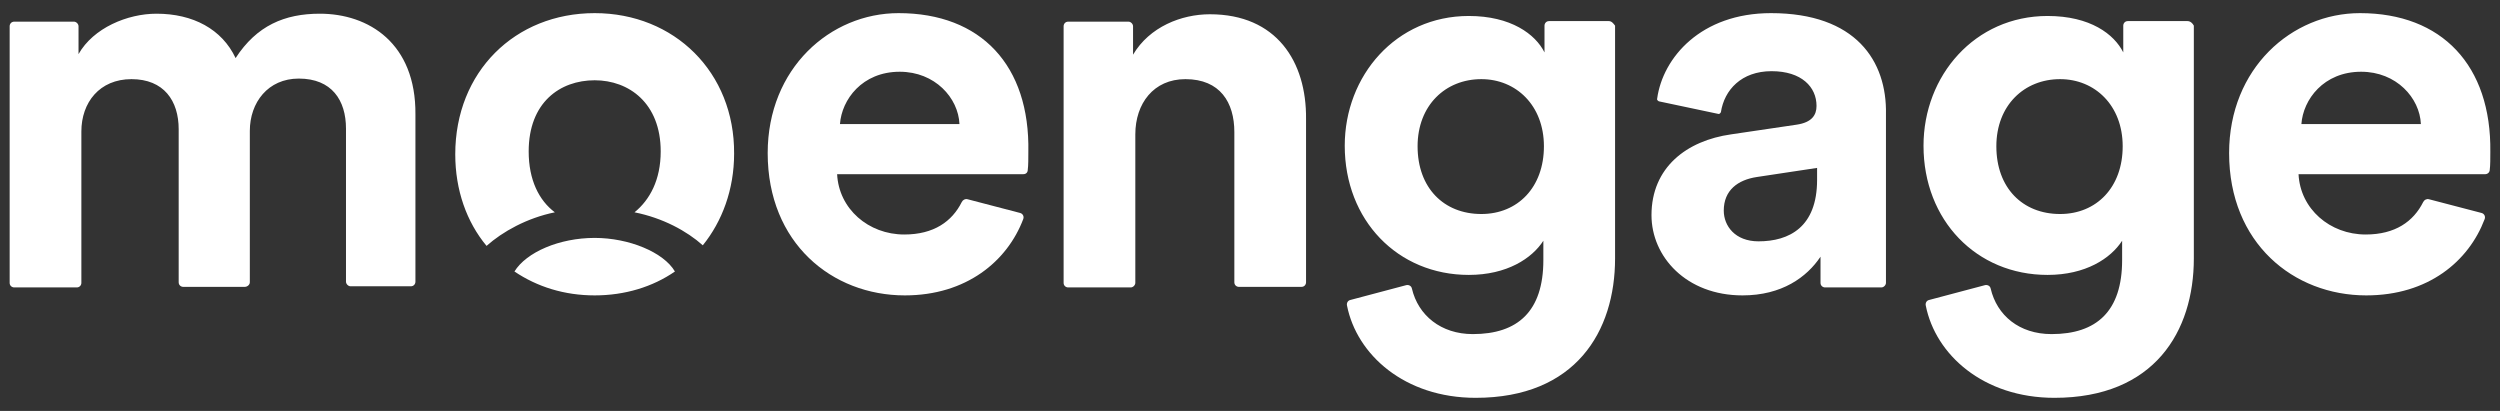 <svg width="146" height="24" viewBox="0 0 146 24" fill="none" xmlns="http://www.w3.org/2000/svg">
<rect x="0" y="0" width="146" height="24" fill="#333333" stroke="none"/>
<path d="M18.677 0.8C16.617 0.8 14.988 1.498 13.759 3.392C12.961 1.697 11.266 0.8 9.139 0.8C7.444 0.8 5.45 1.631 4.586 3.16V1.531C4.586 1.398 4.453 1.265 4.32 1.265H0.83C0.664 1.265 0.564 1.398 0.564 1.531V16.52C0.564 16.686 0.697 16.786 0.83 16.786H4.486C4.652 16.786 4.752 16.653 4.752 16.52V7.679C4.752 5.984 5.816 4.622 7.677 4.622C9.571 4.622 10.435 5.885 10.435 7.547V16.487C10.435 16.653 10.568 16.753 10.701 16.753H14.29C14.457 16.753 14.59 16.62 14.59 16.487V7.646C14.59 5.984 15.653 4.589 17.448 4.589C19.375 4.589 20.206 5.852 20.206 7.513V16.453C20.206 16.586 20.339 16.719 20.472 16.719H23.995C24.161 16.719 24.261 16.586 24.261 16.453V6.682C24.294 2.528 21.536 0.8 18.677 0.8ZM34.73 13.894C32.669 13.894 30.742 14.725 30.044 15.855C31.373 16.753 32.968 17.251 34.73 17.251C36.491 17.251 38.12 16.753 39.416 15.855C38.751 14.725 36.724 13.894 34.73 13.894ZM52.477 0.767C48.489 0.767 44.833 3.99 44.833 8.942C44.833 14.194 48.589 17.251 52.843 17.251C56.432 17.251 58.825 15.257 59.756 12.798C59.822 12.631 59.722 12.465 59.556 12.432L56.499 11.634C56.366 11.601 56.233 11.668 56.166 11.801C55.601 12.931 54.538 13.695 52.81 13.695C50.716 13.695 48.988 12.199 48.888 10.172H59.756C59.922 10.172 60.022 10.072 60.022 9.906C60.055 9.674 60.055 9.241 60.055 8.876C60.154 3.824 57.296 0.767 52.477 0.767ZM49.054 7.247C49.154 5.818 50.35 4.19 52.544 4.19C54.604 4.19 55.967 5.719 56.033 7.247H49.054Z" fill="white"/>
<path d="M34.73 0.767C30.077 0.767 26.587 4.19 26.587 9.009C26.587 11.103 27.252 12.964 28.415 14.36C29.346 13.529 30.775 12.731 32.403 12.399C31.473 11.701 30.875 10.504 30.875 8.843C30.875 5.984 32.702 4.688 34.73 4.688C36.724 4.688 38.585 6.018 38.585 8.843C38.585 10.504 37.953 11.668 37.056 12.399C38.718 12.731 40.114 13.496 41.044 14.326C42.174 12.931 42.872 11.069 42.872 8.976C42.906 4.223 39.383 0.767 34.73 0.767ZM137.824 0.767C133.836 0.767 130.18 3.99 130.18 8.942C130.18 14.194 133.936 17.251 138.19 17.251C141.812 17.251 144.172 15.257 145.103 12.798C145.169 12.631 145.069 12.465 144.903 12.432L141.846 11.634C141.713 11.601 141.58 11.668 141.513 11.801C140.948 12.931 139.885 13.695 138.157 13.695C136.063 13.695 134.335 12.199 134.235 10.172H145.136C145.269 10.172 145.402 10.072 145.402 9.906C145.435 9.674 145.435 9.241 145.435 8.876C145.501 3.824 142.61 0.767 137.824 0.767ZM134.401 7.247C134.501 5.818 135.697 4.19 137.891 4.19C139.951 4.19 141.314 5.719 141.38 7.247H134.401ZM127.754 1.232H124.264C124.098 1.232 123.999 1.365 123.999 1.498V3.06C123.467 1.996 122.071 0.933 119.578 0.933C115.324 0.933 112.333 4.422 112.333 8.51C112.333 12.864 115.424 16.055 119.578 16.055C121.805 16.055 123.267 15.091 123.932 14.06V15.191C123.932 18.182 122.437 19.511 119.811 19.511C117.917 19.511 116.62 18.414 116.255 16.852C116.222 16.686 116.055 16.62 115.922 16.653L112.665 17.517C112.499 17.55 112.433 17.716 112.466 17.849C113.031 20.707 115.823 23.233 119.977 23.233C125.826 23.233 128.12 19.345 128.12 15.091V1.498C128.053 1.365 127.92 1.232 127.754 1.232ZM120.309 12.498C118.116 12.498 116.587 10.97 116.587 8.544C116.587 6.151 118.216 4.622 120.309 4.622C122.337 4.622 123.965 6.151 123.965 8.544C123.965 10.937 122.437 12.498 120.309 12.498ZM70.657 0.833C68.995 0.833 67.134 1.564 66.17 3.193V1.531C66.17 1.398 66.037 1.265 65.904 1.265H62.381C62.215 1.265 62.115 1.398 62.115 1.531V16.52C62.115 16.686 62.248 16.786 62.381 16.786H66.037C66.17 16.786 66.303 16.653 66.303 16.52V7.846C66.303 6.051 67.366 4.622 69.228 4.622C71.255 4.622 72.086 5.984 72.086 7.713V16.487C72.086 16.653 72.219 16.753 72.352 16.753H76.007C76.174 16.753 76.273 16.62 76.273 16.487V6.948C76.306 3.592 74.545 0.833 70.657 0.833ZM103.426 0.767C99.338 0.767 97.112 3.359 96.779 5.752C96.746 5.818 96.812 5.885 96.879 5.918L100.335 6.649C100.402 6.682 100.468 6.616 100.501 6.549C100.701 5.253 101.698 4.157 103.459 4.157C105.221 4.157 106.085 5.087 106.085 6.184C106.085 6.716 105.819 7.148 104.922 7.281L101.1 7.846C98.507 8.211 96.447 9.773 96.447 12.565C96.447 14.991 98.474 17.251 101.764 17.251C104.058 17.251 105.52 16.188 106.318 14.991V16.52C106.318 16.686 106.451 16.786 106.583 16.786H109.874C110.007 16.786 110.14 16.653 110.14 16.52V6.682C110.206 3.558 108.378 0.767 103.426 0.767ZM106.118 10.504C106.118 13.263 104.49 14.094 102.695 14.094C101.332 14.094 100.668 13.196 100.668 12.299C100.668 11.103 101.499 10.504 102.595 10.338L106.118 9.806V10.504ZM93.954 1.232H90.465C90.298 1.232 90.199 1.365 90.199 1.498V3.06C89.667 1.996 88.238 0.933 85.778 0.933C81.524 0.933 78.533 4.422 78.533 8.51C78.533 12.864 81.624 16.055 85.778 16.055C88.005 16.055 89.468 15.091 90.132 14.06V15.191C90.132 18.182 88.637 19.511 86.011 19.511C84.15 19.511 82.821 18.414 82.455 16.852C82.422 16.686 82.256 16.62 82.123 16.653L78.866 17.517C78.699 17.55 78.633 17.716 78.666 17.849C79.231 20.707 82.023 23.233 86.177 23.233C92.027 23.233 94.32 19.345 94.32 15.091V1.498C94.22 1.365 94.12 1.232 93.954 1.232ZM86.51 12.498C84.316 12.498 82.787 10.97 82.787 8.544C82.787 6.151 84.416 4.622 86.51 4.622C88.537 4.622 90.165 6.151 90.165 8.544C90.165 10.937 88.637 12.498 86.51 12.498Z" fill="white"/>
</svg>
